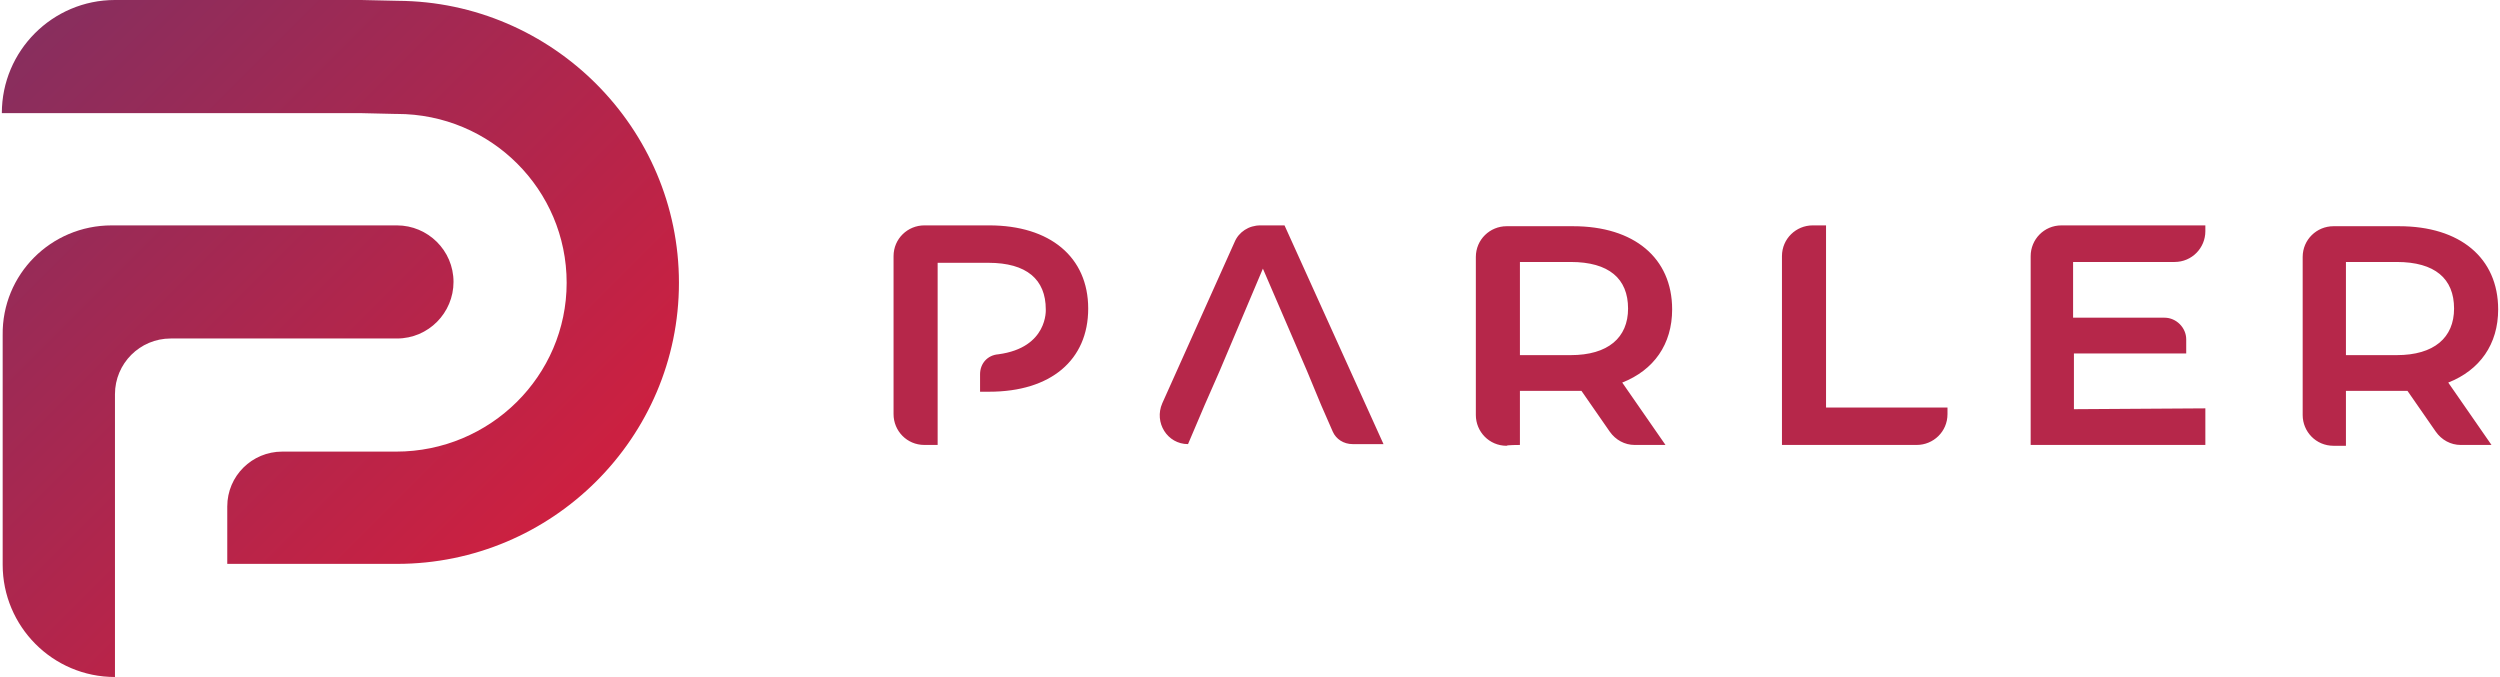 <svg height="677" viewBox=".4 .62 2308.82 626.15" width="2500" xmlns="http://www.w3.org/2000/svg" xmlns:xlink="http://www.w3.org/1999/xlink"><linearGradient id="a"><stop offset="0" stop-color="#882e5e"/><stop offset="1" stop-color="#d21f3e"/></linearGradient><linearGradient id="b" gradientUnits="userSpaceOnUse" x1="69.353" x2="572.02" xlink:href="#a" y1="-10.292" y2="492.375"/><linearGradient id="c" gradientUnits="userSpaceOnUse" x1="-67.22" x2="435.526" xlink:href="#a" y1="126.181" y2="628.927"/><path d="m365.84 522.15h-156.95v-53.07c0-28.46 23.08-50.77 50.78-50.77h105.4c86.94 0 157.72-70 157.72-156.16 0-86.15-70.01-156.15-156.95-156.15h-1.54l-33.08-.77h-330.82c0-57.69 46.93-104.61 104.63-104.61h227.73l33.85.76c143.1.77 260.04 117.7 260.04 260.77 0 143.08-116.94 260-260.81 260z" fill="url(#b)"/><path d="m105.03 626.77c-57.7 0-103.86-46.92-103.86-103.85v-212.3c-.77-56.16 44.62-101.54 100.78-101.54h263.89c28.46 0 52.31 23.07 52.31 52.3 0 28.47-23.08 52.31-52.31 52.31h-209.26c-28.47 0-51.55 23.08-51.55 51.54z" fill="url(#c)"/><path d="m905.15 346.77v16.15h8.47c56.93 0 91.55-29.23 91.55-76.92s-35.39-76.92-91.55-76.92h-60.01c-15.39 0-28.47 12.3-28.47 28.46v146.15c0 15.39 12.31 28.46 28.47 28.46h12.31v-168.46h46.93c35.39 0 53.08 15.39 53.08 43.08 0 0 2.31 35.38-43.85 41.54-10 .77-16.93 8.46-16.93 18.46zm207.73 28.46 13.85-31.54 40-94.61 40.78 94.61 13.08 31.54 10.77 24.62c3.07 6.92 10 11.53 18.46 11.53h28.47l-91.55-202.3h-22.32c-10.77 0-20 6.15-23.85 15.38l-66.93 149.23c-7.69 17.69 4.62 37.69 23.85 37.69zm279.27 37.69c-16.15 0-28.46-13.07-28.46-28.46v-146.15c0-16.16 13.07-28.46 28.46-28.46h61.55c56.16 0 91.55 29.23 91.55 76.92 0 32.31-16.92 56.15-46.16 67.69l40.01 57.69h-28.47c-9.23 0-17.69-4.61-23.08-12.3l-26.16-37.7h-56.93v50s-12.31 0-12.31.77zm12.31-83.84h46.93c34.62 0 53.09-16.16 53.09-43.08 0-27.69-17.7-43.08-53.09-43.08h-46.93zm283.12 48.46v-168.46h-12.31c-15.38 0-28.46 12.3-28.46 28.46v174.61h124.63c15.39 0 28.47-12.3 28.47-28.46v-6.15zm350.83.77v33.84h-161.57v-174.61c0-15.39 12.31-28.46 28.47-28.46h133.1v5.38c0 15.39-12.31 28.46-28.47 28.46h-93.86v51.54h84.63c10.77 0 20 9.23 20 20v13.08h-103.86v51.54zm130.02-16.16v50.77h-11.54c-16.16 0-28.47-13.07-28.47-28.46v-146.15c0-16.16 13.08-28.46 28.47-28.46h60.77c56.17 0 91.56 29.23 91.56 76.92 0 32.31-16.93 56.15-46.16 67.69l40 57.69h-28.46c-9.24 0-17.7-4.61-23.08-12.3l-26.16-37.7zm0-33.07h46.93c34.62 0 53.08-16.16 53.08-43.08 0-27.69-17.69-43.08-53.08-43.08h-46.93z" fill="#b6274a"/></svg>